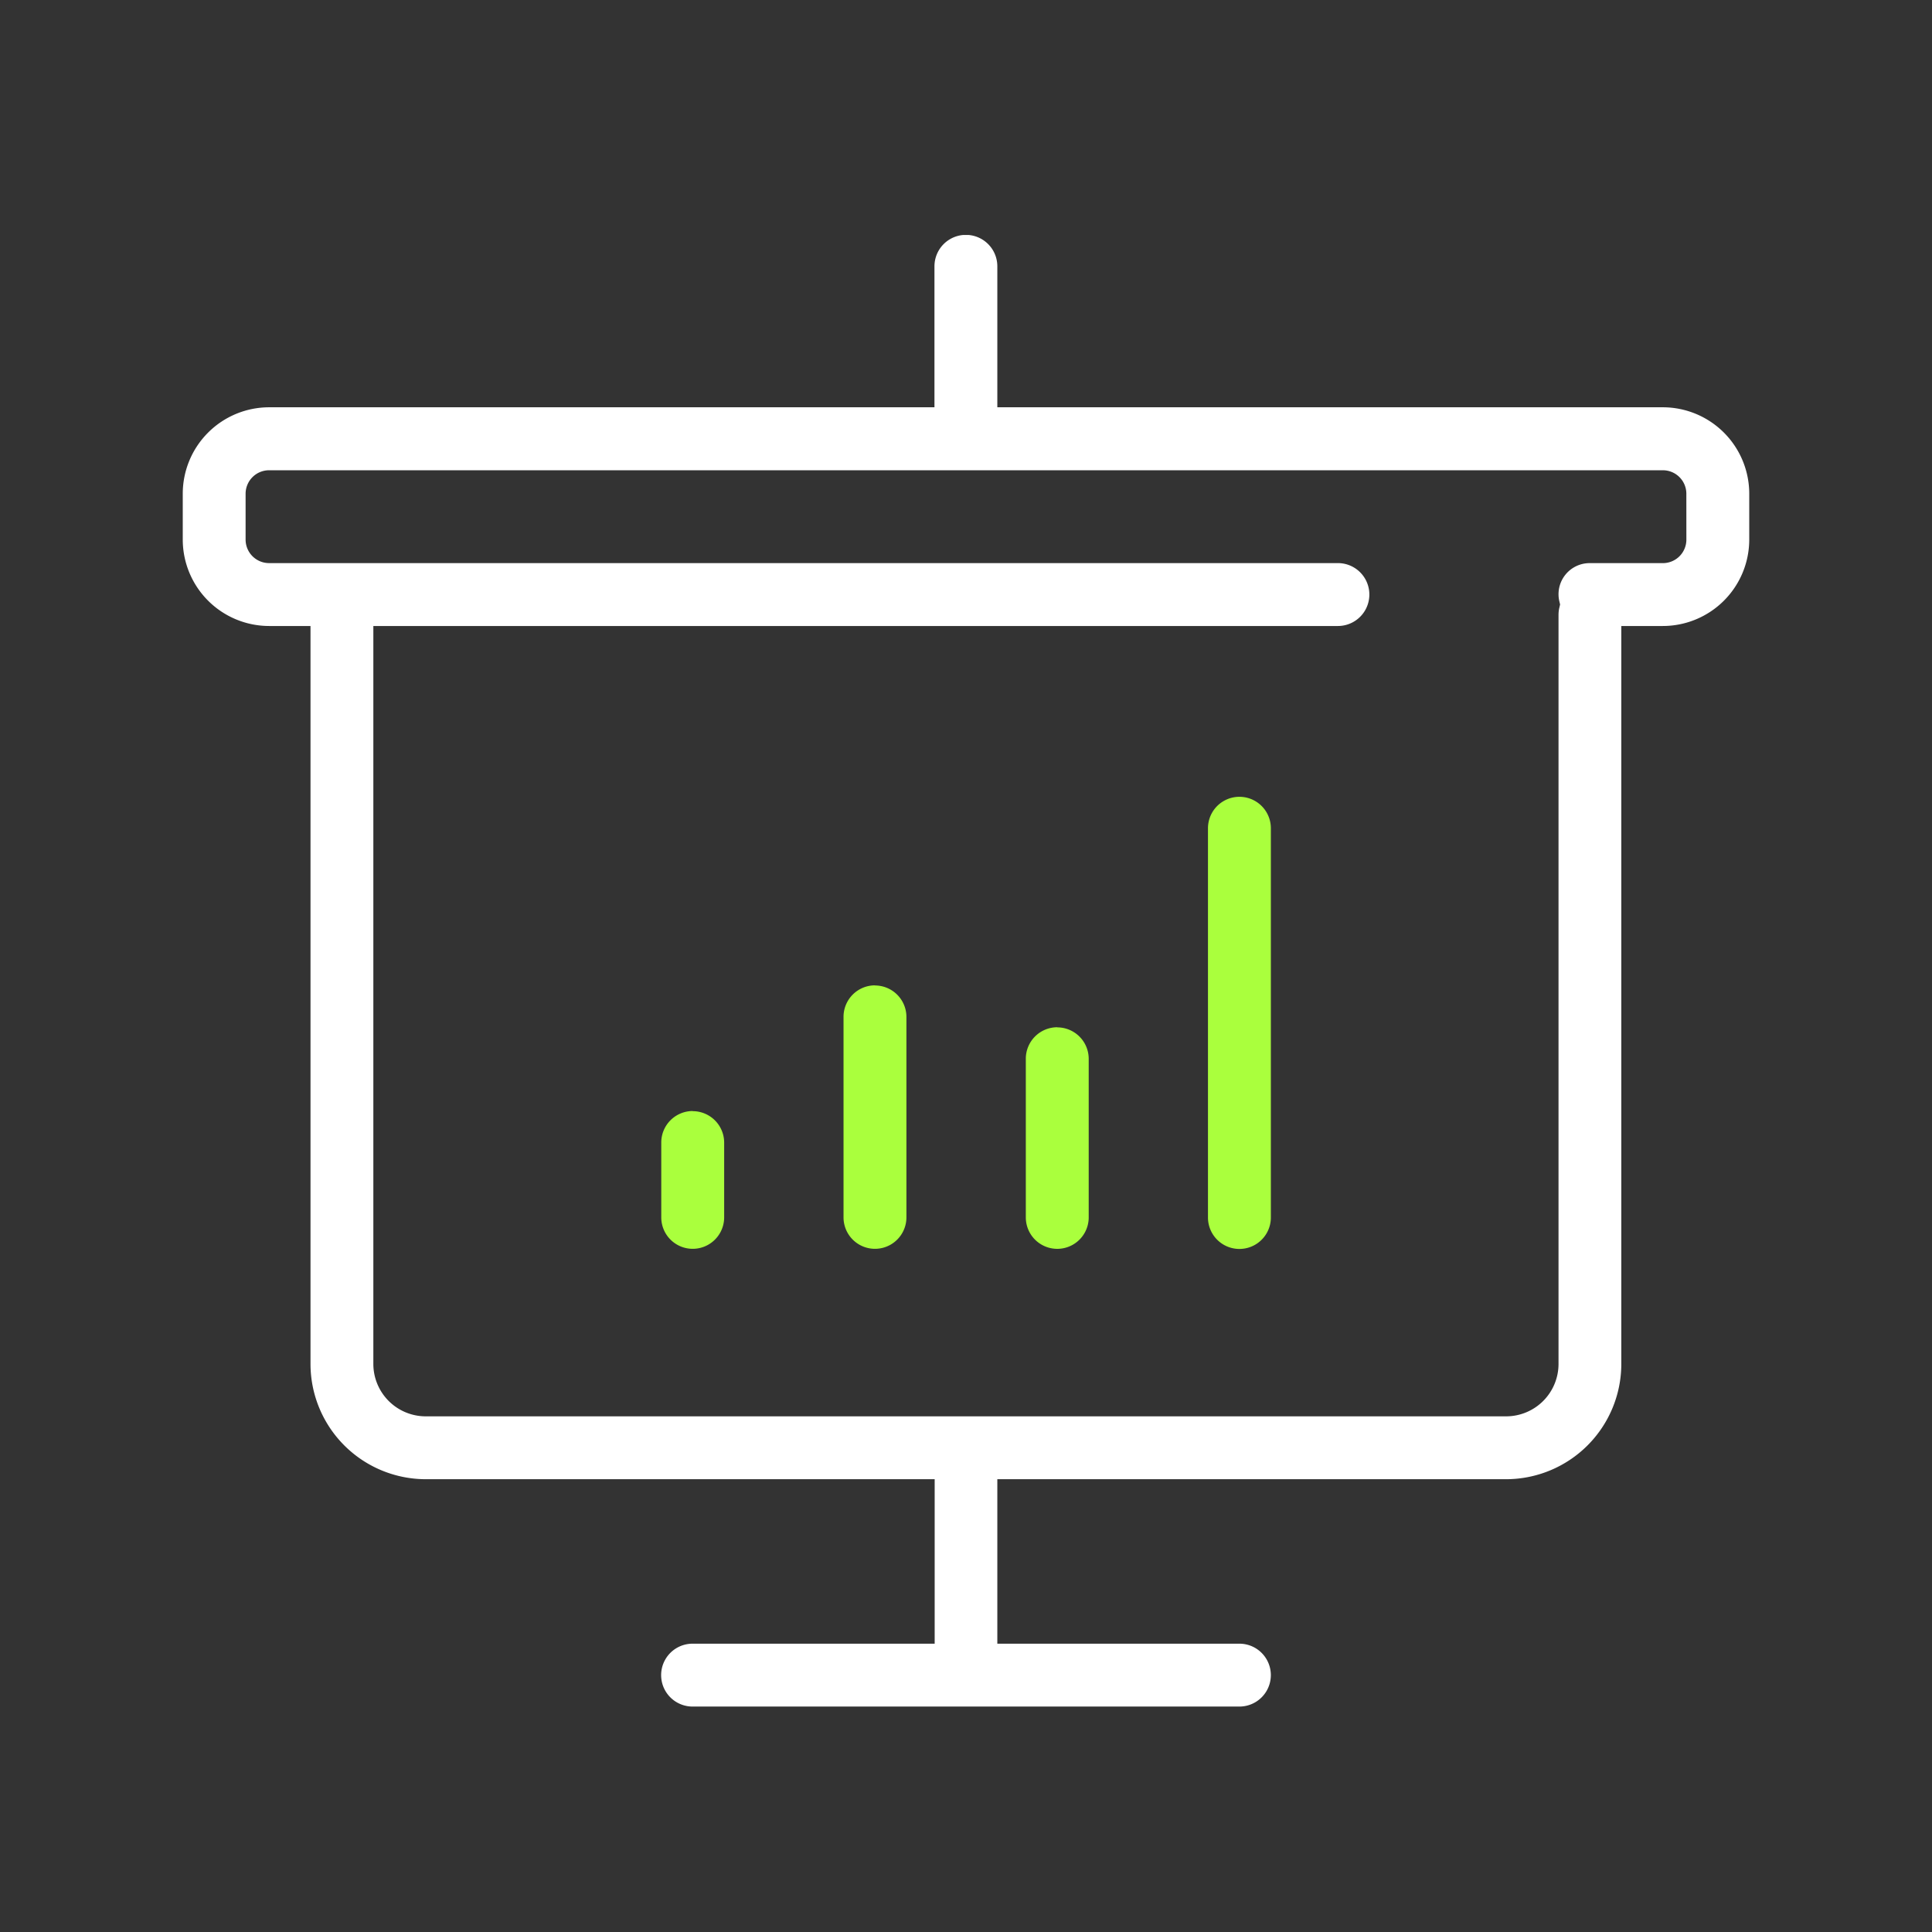 <svg xmlns="http://www.w3.org/2000/svg" width="74" height="74" viewBox="0 0 74 74">
    <rect x="0" y="0" width="74" height="74" fill="#333333" stroke="none"/>
    <defs>
        <clipPath id="3b87k28epa">
            <path data-name="사각형 6196" style="fill:none" d="M0 0h60v56.369H0z"/>
        </clipPath>
    </defs>
    <g data-name="그룹 8247">
        <g data-name="그룹 7930">
            <g data-name="그룹 7929" transform="translate(7 9)" style="clip-path:url(#3b87k28epa)">
                <path data-name="패스 13384" d="M28.586 50.144a1.206 1.206 0 0 0-1.2 1.2v2.873a1.2 1.2 0 0 0 2.409 0v-2.868a1.206 1.206 0 0 0-1.2-1.2" transform="translate(-9.058 -16.589)" style="fill:#aaff3d"/>
                <path data-name="패스 13385" d="M39.019 42.95a1.206 1.206 0 0 0-1.2 1.2v7.687a1.2 1.2 0 0 0 2.409 0v-7.682a1.206 1.206 0 0 0-1.2-1.2" transform="translate(-12.51 -14.209)" style="fill:#aaff3d"/>
                <path data-name="패스 13386" d="M49.453 45.349a1.206 1.206 0 0 0-1.2 1.2v6.083a1.2 1.2 0 0 0 2.409 0v-6.078a1.206 1.206 0 0 0-1.2-1.2" transform="translate(-15.962 -15.003)" style="fill:#aaff3d"/>
                <path data-name="패스 13387" d="M61.09 33.363a1.2 1.2 0 1 0-2.409 0v14.909a1.2 1.2 0 1 0 2.409 0z" transform="translate(-19.413 -10.639)" style="fill:#aaff3d"/>
                <path data-name="패스 13388" d="M60 9.912A3.312 3.312 0 0 0 56.691 6.6H31.2V1.2a1.2 1.2 0 1 0-2.408 0v5.4H3.307A3.312 3.312 0 0 0 0 9.912v1.757a3.312 3.312 0 0 0 3.308 3.308h1.585v28.265a4.419 4.419 0 0 0 4.415 4.415H28.8v6.3h-9.273a1.2 1.2 0 1 0 0 2.408h20.945a1.2 1.2 0 1 0 0-2.408H31.2v-6.3h19.49a4.419 4.419 0 0 0 4.41-4.415V14.977h1.586A3.312 3.312 0 0 0 60 11.669zm-2.408 1.757a.9.9 0 0 1-.9.9H53.9a1.191 1.191 0 0 0-1.17 1.477l.025.107-.025.108a1.191 1.191 0 0 0-.035.272v28.71a2.008 2.008 0 0 1-2.006 2.006H9.308A2.008 2.008 0 0 1 7.3 43.242V14.977h36.945a1.2 1.2 0 0 0 0-2.409H3.307a.9.9 0 0 1-.9-.9V9.912a.9.9 0 0 1 .9-.9h53.384a.9.9 0 0 1 .9.9z" style="fill:#fff"/>
            </g>
        </g>
        <path data-name="사각형 6386" style="fill:none" d="M0 0h74v74H0z"/>
    </g>
</svg>
